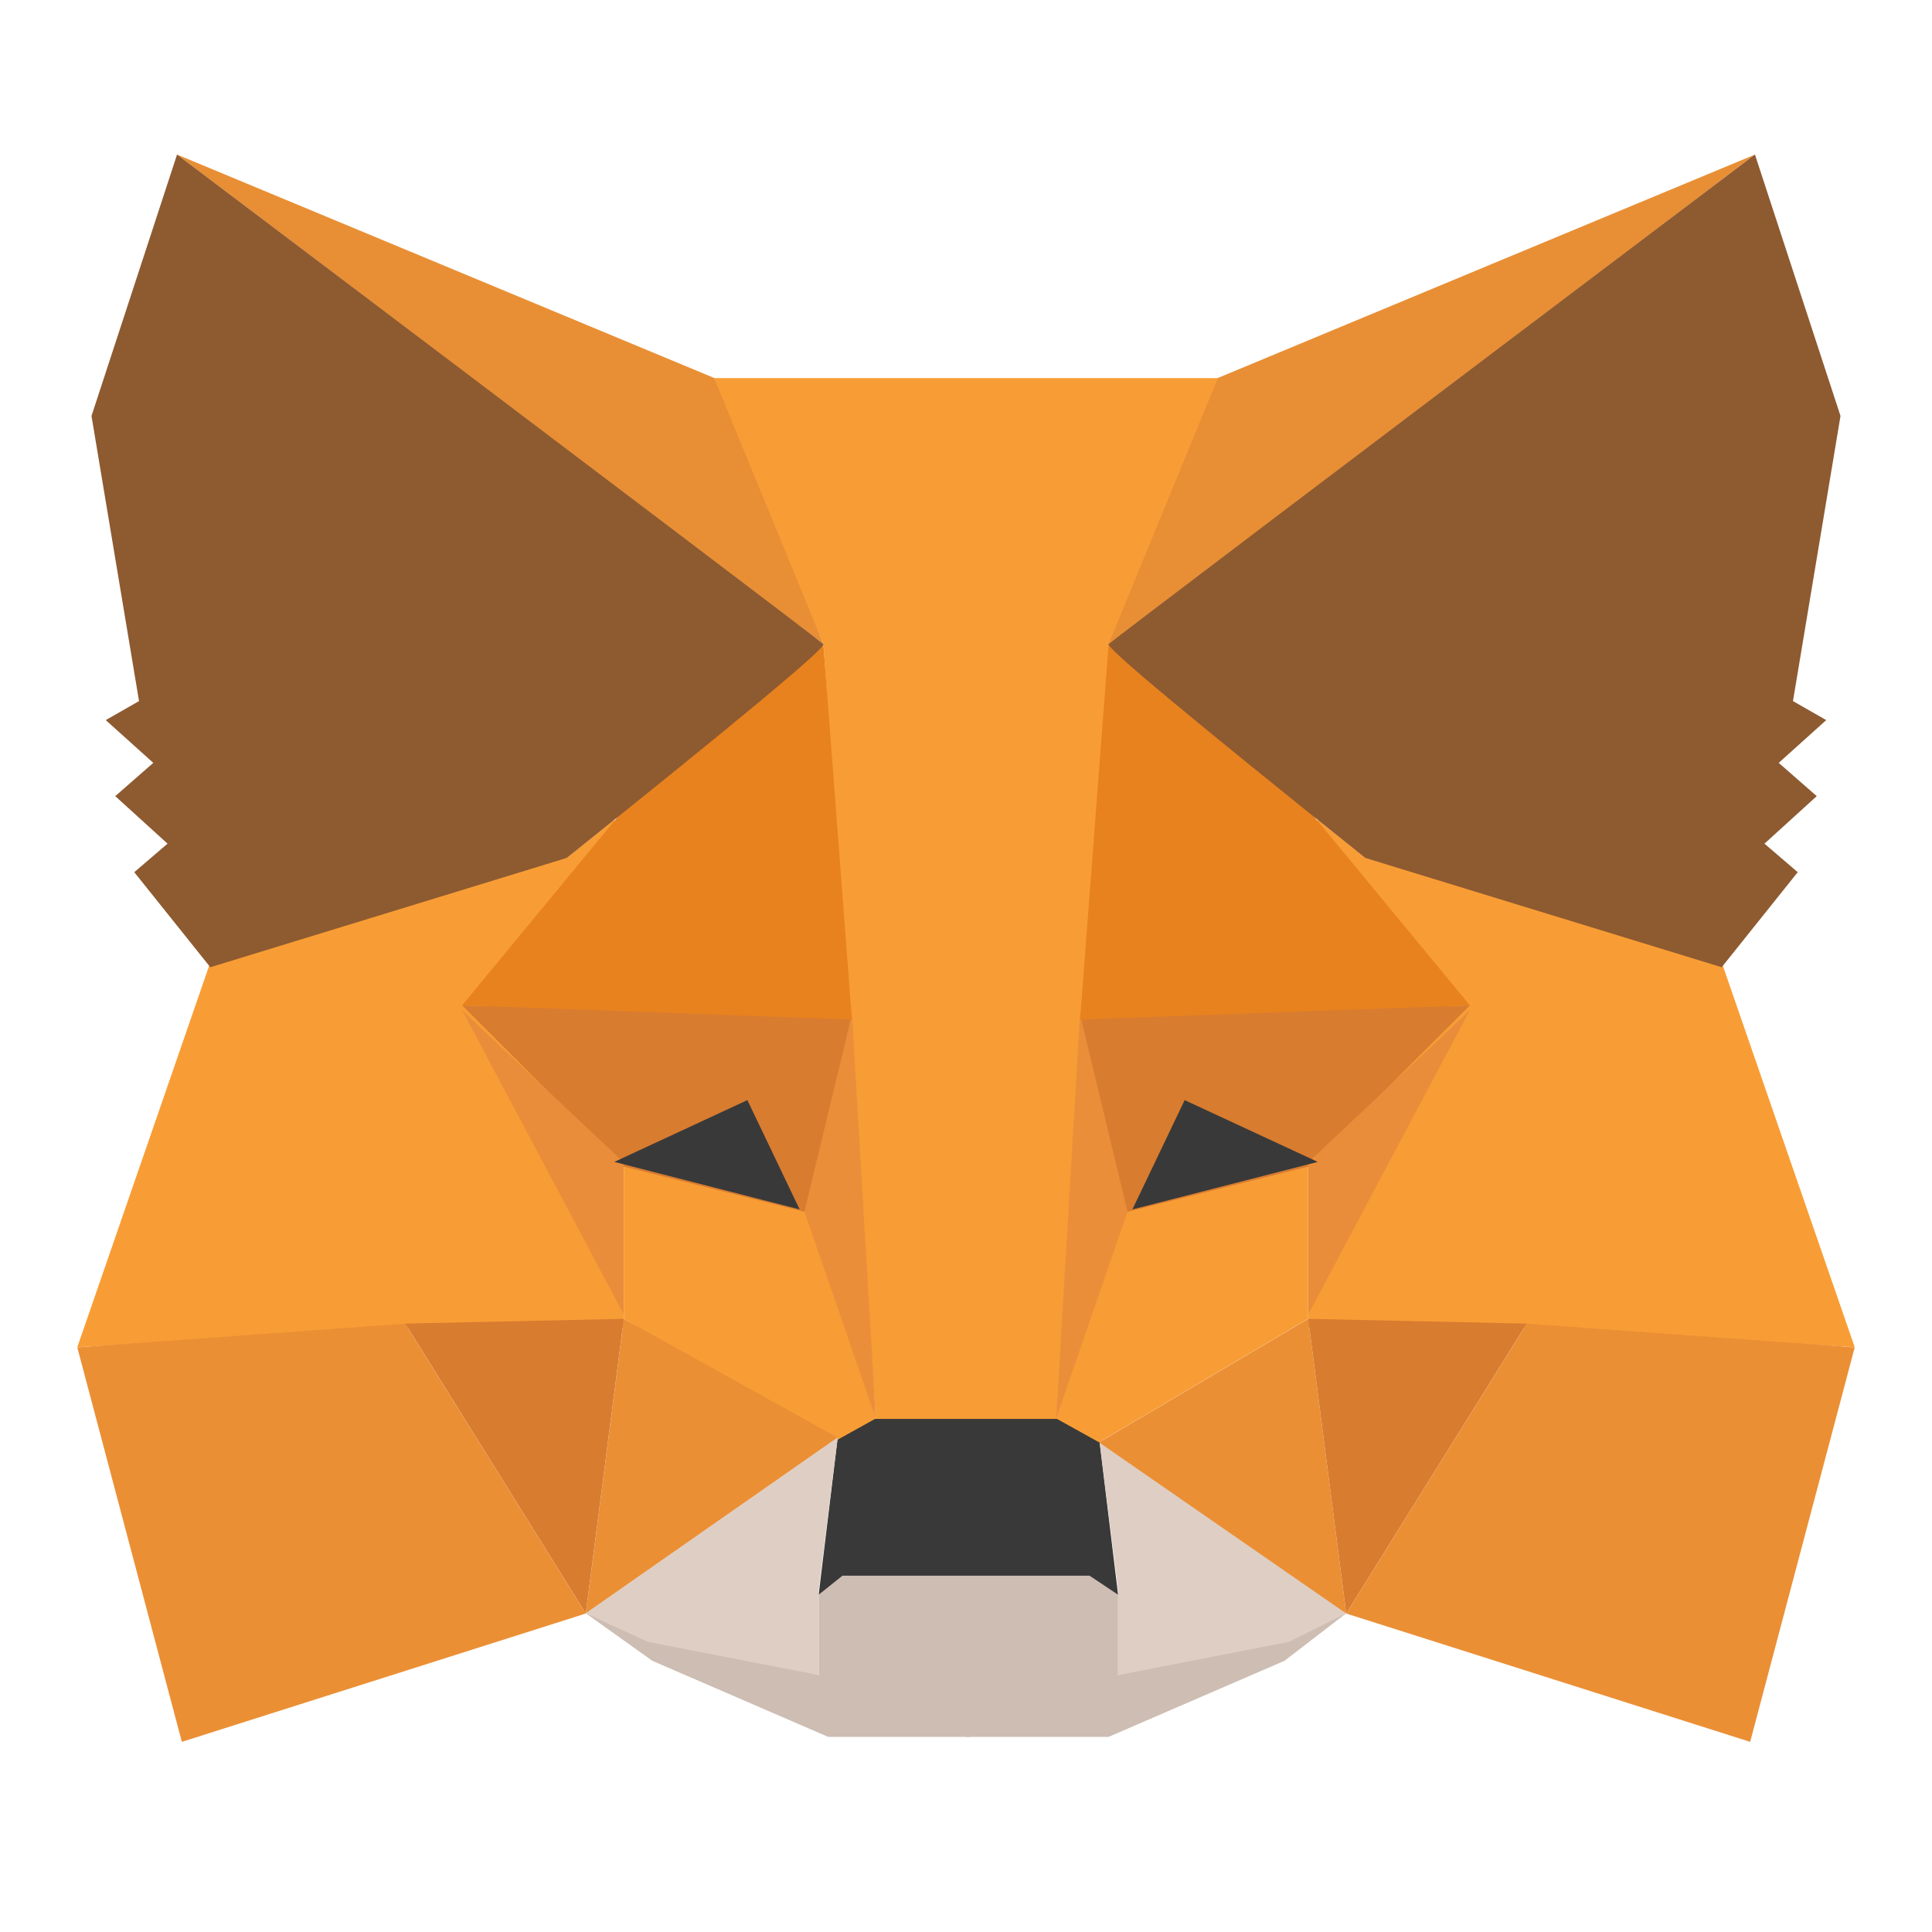 <svg width="50" height="50" viewBox="0 0 50 50" fill="none" xmlns="http://www.w3.org/2000/svg">
<path fill-rule="evenodd" clip-rule="evenodd" d="M15.161 41.752L21.188 43.351V41.26L21.68 40.768H25.123V43.228V44.95H21.433L16.883 42.982L15.161 41.752Z" fill="#CDBDB2"/>
<path fill-rule="evenodd" clip-rule="evenodd" d="M34.84 41.752L28.936 43.351V41.26L28.444 40.768H25V43.228V44.95H28.69L33.241 42.982L34.84 41.752Z" fill="#CDBDB2"/>
<path fill-rule="evenodd" clip-rule="evenodd" d="M21.679 37.213L21.187 41.271L21.802 40.779H28.198L28.936 41.271L28.444 37.213L27.46 36.598L22.54 36.721L21.679 37.213Z" fill="#393939"/>
<path fill-rule="evenodd" clip-rule="evenodd" d="M18.359 9.785L21.311 16.672L22.664 36.721H27.461L28.937 16.672L31.643 9.785H18.359Z" fill="#F89C35"/>
<path fill-rule="evenodd" clip-rule="evenodd" d="M5.444 24.903L2 34.865L10.61 34.373H16.144V30.069L15.898 21.213L14.668 22.197L5.444 24.903Z" fill="#F89D35"/>
<path fill-rule="evenodd" clip-rule="evenodd" d="M11.961 26.021L22.047 26.267L20.94 31.433L16.143 30.203L11.961 26.021Z" fill="#D87C30"/>
<path fill-rule="evenodd" clip-rule="evenodd" d="M11.961 26.146L16.143 30.082V34.018L11.961 26.146Z" fill="#EA8D3A"/>
<path fill-rule="evenodd" clip-rule="evenodd" d="M16.145 30.192L21.065 31.422L22.664 36.711L21.557 37.326L16.145 34.128V30.192Z" fill="#F89D35"/>
<path fill-rule="evenodd" clip-rule="evenodd" d="M16.145 34.131L15.161 41.757L21.68 37.206L16.145 34.131Z" fill="#EB8F35"/>
<path fill-rule="evenodd" clip-rule="evenodd" d="M22.049 26.252L22.664 36.707L20.819 31.357L22.049 26.252Z" fill="#EA8E3A"/>
<path fill-rule="evenodd" clip-rule="evenodd" d="M10.487 34.255L16.144 34.131L15.16 41.757L10.487 34.255Z" fill="#D87C30"/>
<path fill-rule="evenodd" clip-rule="evenodd" d="M4.706 45.079L15.16 41.758L10.486 34.255L2 34.87L4.706 45.079Z" fill="#EB8F35"/>
<path fill-rule="evenodd" clip-rule="evenodd" d="M21.309 16.67L16.02 21.098L11.961 26.017L22.047 26.387L21.309 16.67Z" fill="#E8821E"/>
<path fill-rule="evenodd" clip-rule="evenodd" d="M15.161 41.752L21.68 37.201L21.188 41.137V43.351L16.76 42.49L15.161 41.752Z" fill="#DFCEC3"/>
<path fill-rule="evenodd" clip-rule="evenodd" d="M34.84 41.752L28.444 37.201L28.936 41.137V43.351L33.364 42.49L34.84 41.752Z" fill="#DFCEC3"/>
<path fill-rule="evenodd" clip-rule="evenodd" d="M19.342 28.471L20.695 31.3L15.898 30.07L19.342 28.471Z" fill="#393939"/>
<path fill-rule="evenodd" clip-rule="evenodd" d="M4.582 4L21.31 16.668L18.481 9.781L4.582 4Z" fill="#E88F35"/>
<path fill-rule="evenodd" clip-rule="evenodd" d="M4.582 4L2.368 10.765L3.598 18.144L2.737 18.636L3.967 19.743L2.983 20.604L4.336 21.834L3.475 22.572L5.443 25.032L14.668 22.203C19.178 18.595 21.392 16.75 21.31 16.669C21.228 16.587 15.652 12.364 4.582 4Z" fill="#8E5A30"/>
<path fill-rule="evenodd" clip-rule="evenodd" d="M44.556 24.903L48 34.865L39.39 34.373H33.856V30.069L34.102 21.213L35.332 22.197L44.556 24.903Z" fill="#F89D35"/>
<path fill-rule="evenodd" clip-rule="evenodd" d="M38.039 26.021L27.953 26.267L29.06 31.433L33.857 30.203L38.039 26.021Z" fill="#D87C30"/>
<path fill-rule="evenodd" clip-rule="evenodd" d="M38.039 26.146L33.857 30.082V34.018L38.039 26.146Z" fill="#EA8D3A"/>
<path fill-rule="evenodd" clip-rule="evenodd" d="M33.855 30.192L28.935 31.422L27.336 36.711L28.443 37.326L33.855 34.128V30.192Z" fill="#F89D35"/>
<path fill-rule="evenodd" clip-rule="evenodd" d="M33.856 34.131L34.84 41.757L28.444 37.329L33.856 34.131Z" fill="#EB8F35"/>
<path fill-rule="evenodd" clip-rule="evenodd" d="M27.951 26.252L27.336 36.707L29.181 31.357L27.951 26.252Z" fill="#EA8E3A"/>
<path fill-rule="evenodd" clip-rule="evenodd" d="M39.513 34.255L33.856 34.131L34.84 41.757L39.513 34.255Z" fill="#D87C30"/>
<path fill-rule="evenodd" clip-rule="evenodd" d="M45.294 45.079L34.84 41.758L39.514 34.255L48 34.87L45.294 45.079Z" fill="#EB8F35"/>
<path fill-rule="evenodd" clip-rule="evenodd" d="M28.691 16.67L33.98 21.098L38.039 26.017L27.953 26.387L28.691 16.67Z" fill="#E8821E"/>
<path fill-rule="evenodd" clip-rule="evenodd" d="M30.659 28.471L29.306 31.3L34.103 30.07L30.659 28.471Z" fill="#393939"/>
<path fill-rule="evenodd" clip-rule="evenodd" d="M45.419 4L28.691 16.668L31.52 9.781L45.419 4Z" fill="#E88F35"/>
<path fill-rule="evenodd" clip-rule="evenodd" d="M45.418 4L47.632 10.765L46.402 18.144L47.263 18.636L46.033 19.743L47.017 20.604L45.664 21.834L46.525 22.572L44.557 25.032L35.333 22.203C30.823 18.595 28.609 16.75 28.691 16.669C28.773 16.587 34.349 12.364 45.418 4Z" fill="#8E5A30"/>
</svg>

